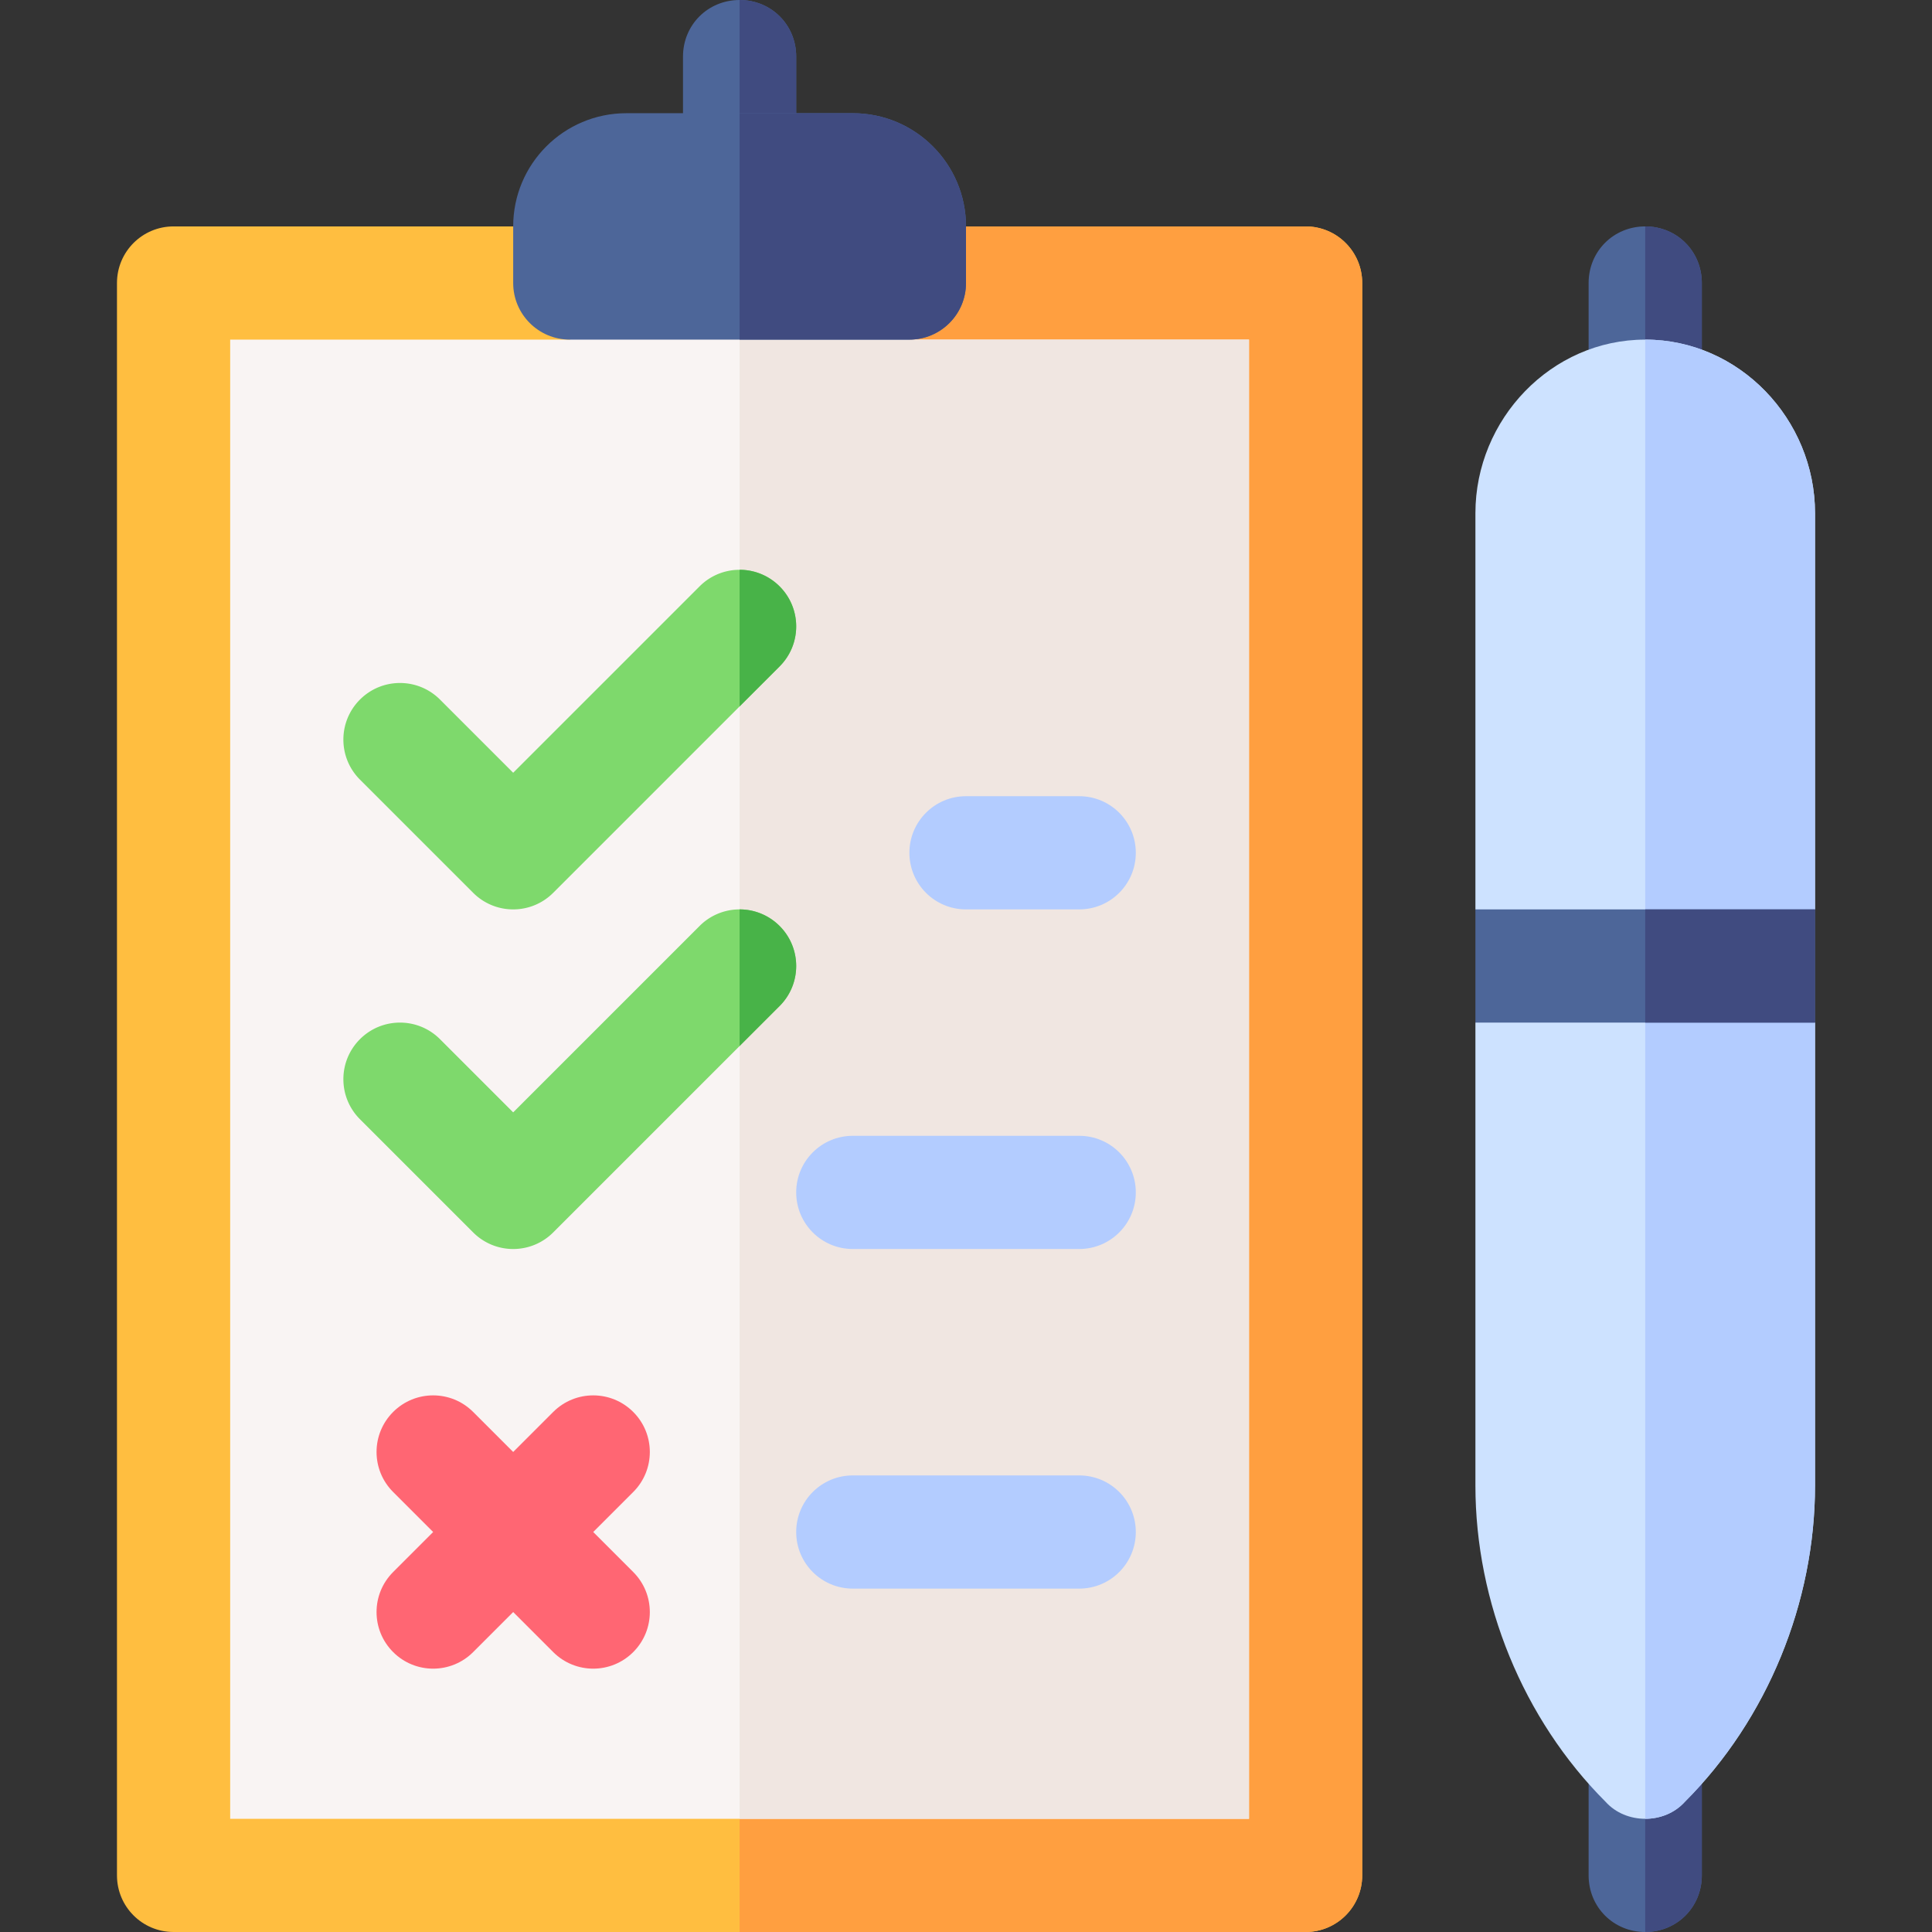 <svg viewBox="0 0 512 512" xmlns="http://www.w3.org/2000/svg"><rect x="0" y="0" width="512" height="512" fill="#333333" stroke="none"/><g><path d="M451 75v30c0 8.401-6.599 15-15 15s-15-6.599-15-15V75c0-8.401 6.599-15 15-15s15 6.599 15 15z" fill="#4d6699"></path><path d="M436 120V60c8.401 0 15 6.599 15 15v30c0 8.401-6.599 15-15 15z" fill="#404b80"></path><path d="M451 467v30c0 8.401-6.599 15-15 15s-15-6.599-15-15v-30c0-8.401 6.599-15 15-15s15 6.599 15 15z" fill="#4d6699"></path><path d="M451 467v30c0 8.401-6.599 15-15 15v-60c8.401 0 15 6.599 15 15z" fill="#404b80"></path><path d="M211 15v30c0 8.401-6.599 15-15 15s-15-6.599-15-15V15c0-8.401 6.599-15 15-15s15 6.599 15 15z" fill="#4d6699"></path><path d="M211 15v30c0 8.401-6.599 15-15 15V0c8.401 0 15 6.599 15 15z" fill="#404b80"></path><path d="M346 60H46c-8.291 0-15 6.709-15 15v422c0 8.291 6.709 15 15 15h300c8.291 0 15-6.709 15-15V75c0-8.291-6.709-15-15-15z" fill="#ffbe40"></path><path d="M361 497V75c0-8.291-6.709-15-15-15H196v452h150c8.291 0 15-6.709 15-15z" fill="#ff9f40"></path><path d="m241 90-23.289-15h-43.343L151 90H61v392h270V90z" fill="#f9f4f3"></path><path d="M331 90h-90l-23.289-15H196v407h135z" fill="#f0e6e1"></path><path d="m157.211 406 10.605-10.605c5.859-5.859 5.859-15.352 0-21.211s-15.352-5.859-21.211 0L136 384.789l-10.605-10.605c-5.859-5.859-15.352-5.859-21.211 0s-5.859 15.352 0 21.211L114.789 406l-10.605 10.605c-5.859 5.859-5.859 15.352 0 21.211s15.351 5.86 21.211 0L136 427.211l10.605 10.605c5.859 5.859 15.351 5.86 21.211 0 5.859-5.859 5.859-15.352 0-21.211z" fill="#ff6673"></path><g fill="#b3ccff"><path d="M286 241h-30c-8.291 0-15-6.709-15-15s6.709-15 15-15h30c8.291 0 15 6.709 15 15s-6.709 15-15 15zM286 331h-60c-8.291 0-15-6.709-15-15s6.709-15 15-15h60c8.291 0 15 6.709 15 15s-6.709 15-15 15zM286 421h-60c-8.291 0-15-6.709-15-15s6.709-15 15-15h60c8.291 0 15 6.709 15 15s-6.709 15-15 15z" fill="#b3ccff"></path></g><path d="M125.395 236.605c2.93 2.93 6.768 4.395 10.605 4.395s7.676-1.465 10.605-4.395L196 187.211l10.605-10.605c5.859-5.859 5.859-15.352 0-21.211-2.93-2.93-6.768-4.395-10.605-4.395s-7.676 1.465-10.605 4.395L136 204.789l-19.395-19.395c-5.859-5.859-15.352-5.859-21.211 0s-5.859 15.352 0 21.211zM196 241a14.948 14.948 0 0 0-10.605 4.395L136 294.789l-19.395-19.395c-5.859-5.859-15.352-5.859-21.211 0s-5.859 15.352 0 21.211l30 30c2.93 2.93 6.768 4.395 10.605 4.395s7.676-1.465 10.605-4.395L196 277.211l10.605-10.605c5.859-5.859 5.859-15.352 0-21.211A14.948 14.948 0 0 0 196 241z" fill="#7ed96c"></path><path d="M206.605 155.395A14.952 14.952 0 0 0 196 151v36.211l10.605-10.605c5.86-5.86 5.86-15.352 0-21.211zM206.605 245.395A14.952 14.952 0 0 0 196 241v36.211l10.605-10.605c5.86-5.86 5.86-15.352 0-21.211z" fill="#48b348"></path><path d="M226 30h-60c-16.569 0-30 13.431-30 30v15c0 8.284 6.716 15 15 15h90c8.284 0 15-6.716 15-15V60c0-16.569-13.431-30-30-30z" fill="#4d6699"></path><path d="M256 75V60c0-16.569-13.431-30-30-30h-30v60h45c8.284 0 15-6.716 15-15z" fill="#404b80"></path><path d="M481 271v122.701c0 30.899-12.599 61.899-34.501 83.798C443.8 480.5 439.9 482 436 482s-7.8-1.5-10.499-4.501C403.599 455.6 391 424.6 391 393.701V271l30-15h30z" fill="#cde2ff"></path><path d="M481 271v122.701c0 30.899-12.599 61.899-34.501 83.798C443.8 480.5 439.9 482 436 482V256h15z" fill="#b3ccff"></path><path d="M481 136v105l-30 15h-30l-30-15V136c0-24.901 20.099-46 45-46s45 21.099 45 46z" fill="#cde2ff"></path><path d="M481 136v105l-30 15h-15V90c24.901 0 45 21.099 45 46z" fill="#b3ccff"></path><path d="M391 241h90v30h-90z" fill="#4d6699"></path><path d="M436 241h45v30h-45z" fill="#404b80"></path></g></svg>